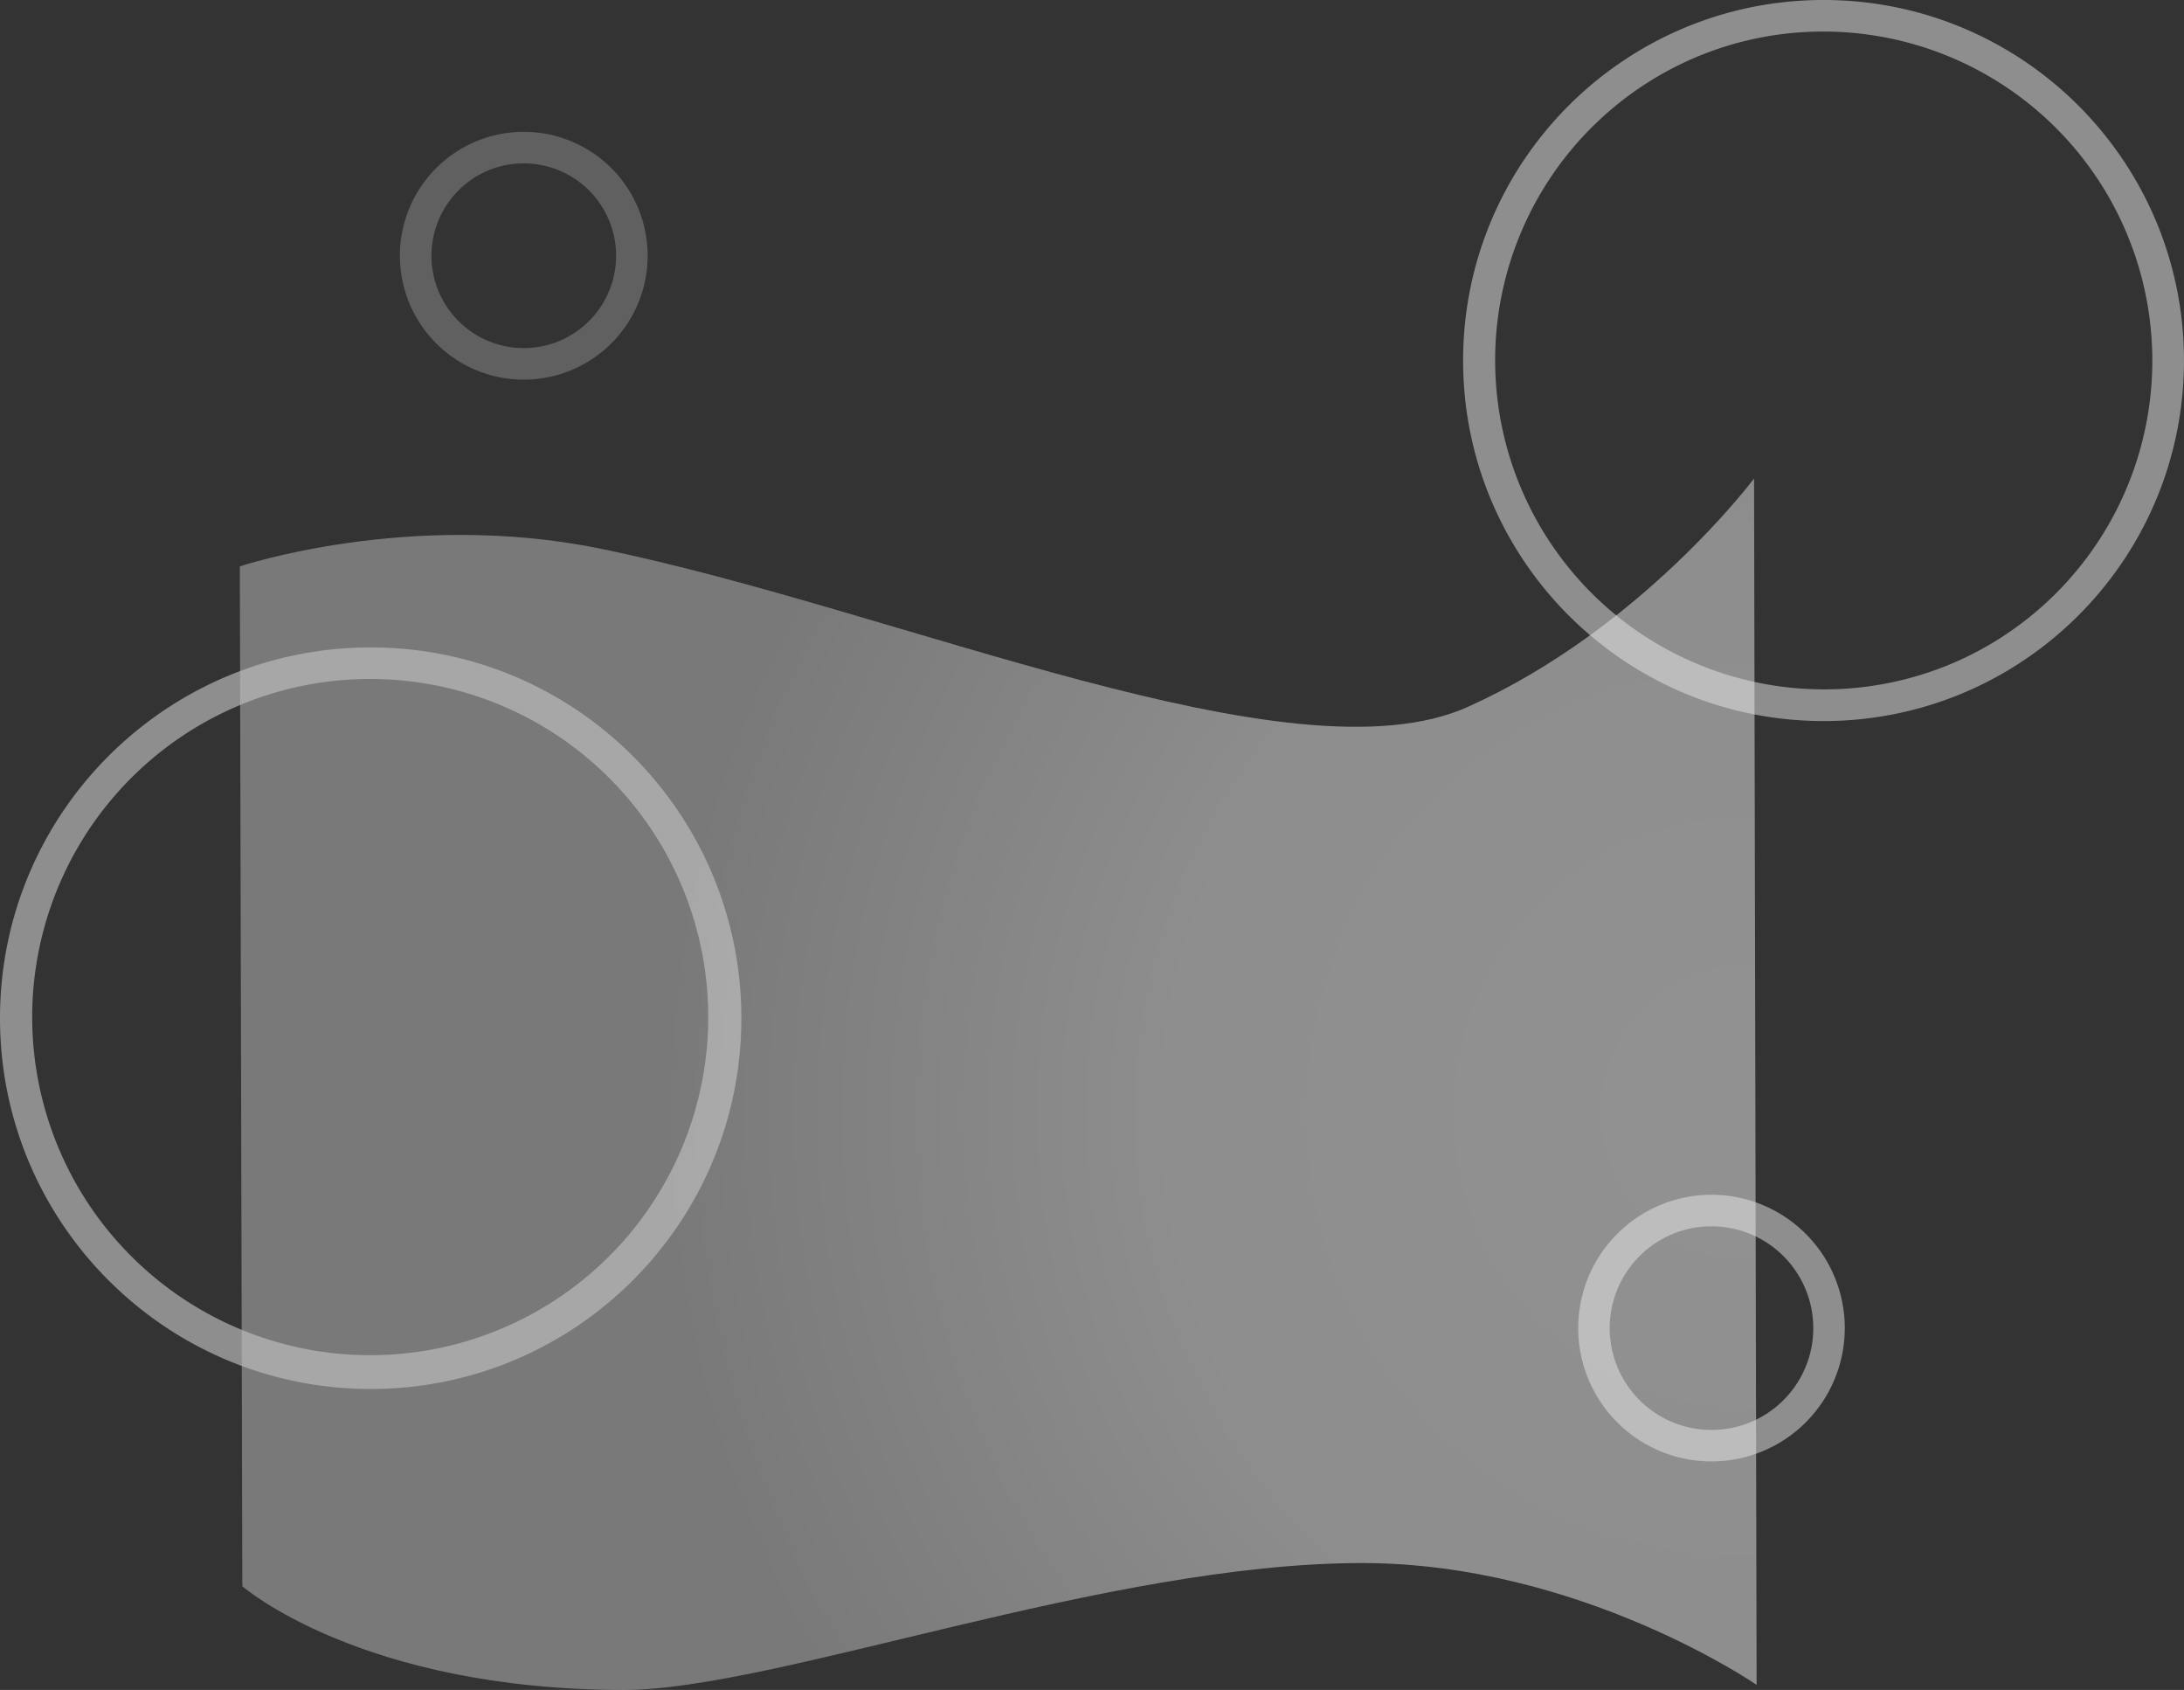 <svg xmlns="http://www.w3.org/2000/svg" xmlns:xlink="http://www.w3.org/1999/xlink" viewBox="0 0 2769.17 2142.14"><rect x="0" y="0" width="2769.17" height="2142.14" fill="#333333" stroke="none"/><defs><style>.cls-1,.cls-3{opacity:0.5;}.cls-2{fill:#e9e9e9;}.cls-3{fill:url(#radial-gradient);}.cls-4{opacity:0.25;}</style><radialGradient id="radial-gradient" cx="2218.13" cy="1410.26" r="1439.94" gradientUnits="userSpaceOnUse"><stop offset="0" stop-color="#f1f1f1"/><stop offset="0.52" stop-color="#e9e9e9"/><stop offset="0.96" stop-color="silver"/></radialGradient></defs><title>emax__features_bg</title><g id="Layer_2" data-name="Layer 2"><g id="_6" data-name="6"><g class="cls-1"><path class="cls-2" d="M470,860.66a428.59,428.59,0,1,1-167.37,33.78A427.21,427.21,0,0,1,470,860.66m0-40c-259.58,0-470,210.44-470,470s210.44,470,470,470,470-210.44,470-470-210.44-470-470-470Z"/></g><path class="cls-3" d="M2227.25,2135.66s-224.06-154.34-500.34-154.35c-323.89,0-744.65,160.79-935.12,160.83-334,.07-484.54-131.44-484.54-131.44L304.09,717.94s214.6-71.84,456-22.67c380.35,77.47,878.82,300.54,1101,200.78,220.49-99,362.94-289.49,362.94-289.49Z"/><g class="cls-1"><path class="cls-2" d="M2170.06,1554.48a129.06,129.06,0,1,1-91.24,37.8,128.17,128.17,0,0,1,91.24-37.8m0-40a169,169,0,1,0,169,169,169,169,0,0,0-169-169Z"/></g><g class="cls-1"><path class="cls-2" d="M2312.13,40a417.15,417.15,0,0,1,162.32,801.31A417.15,417.15,0,0,1,2149.82,72.76,414.24,414.24,0,0,1,2312.13,40m0-40c-252.41,0-457,204.62-457,457s204.62,457,457,457,457-204.62,457-457S2564.55,0,2312.13,0Z"/></g><g class="cls-4"><path class="cls-2" d="M664.09,207.11a117.07,117.07,0,1,1-82.77,34.29,116.31,116.31,0,0,1,82.77-34.29m0-40A157.06,157.06,0,1,0,821.15,324.17,157.06,157.06,0,0,0,664.09,167.11Z"/></g></g></g></svg>